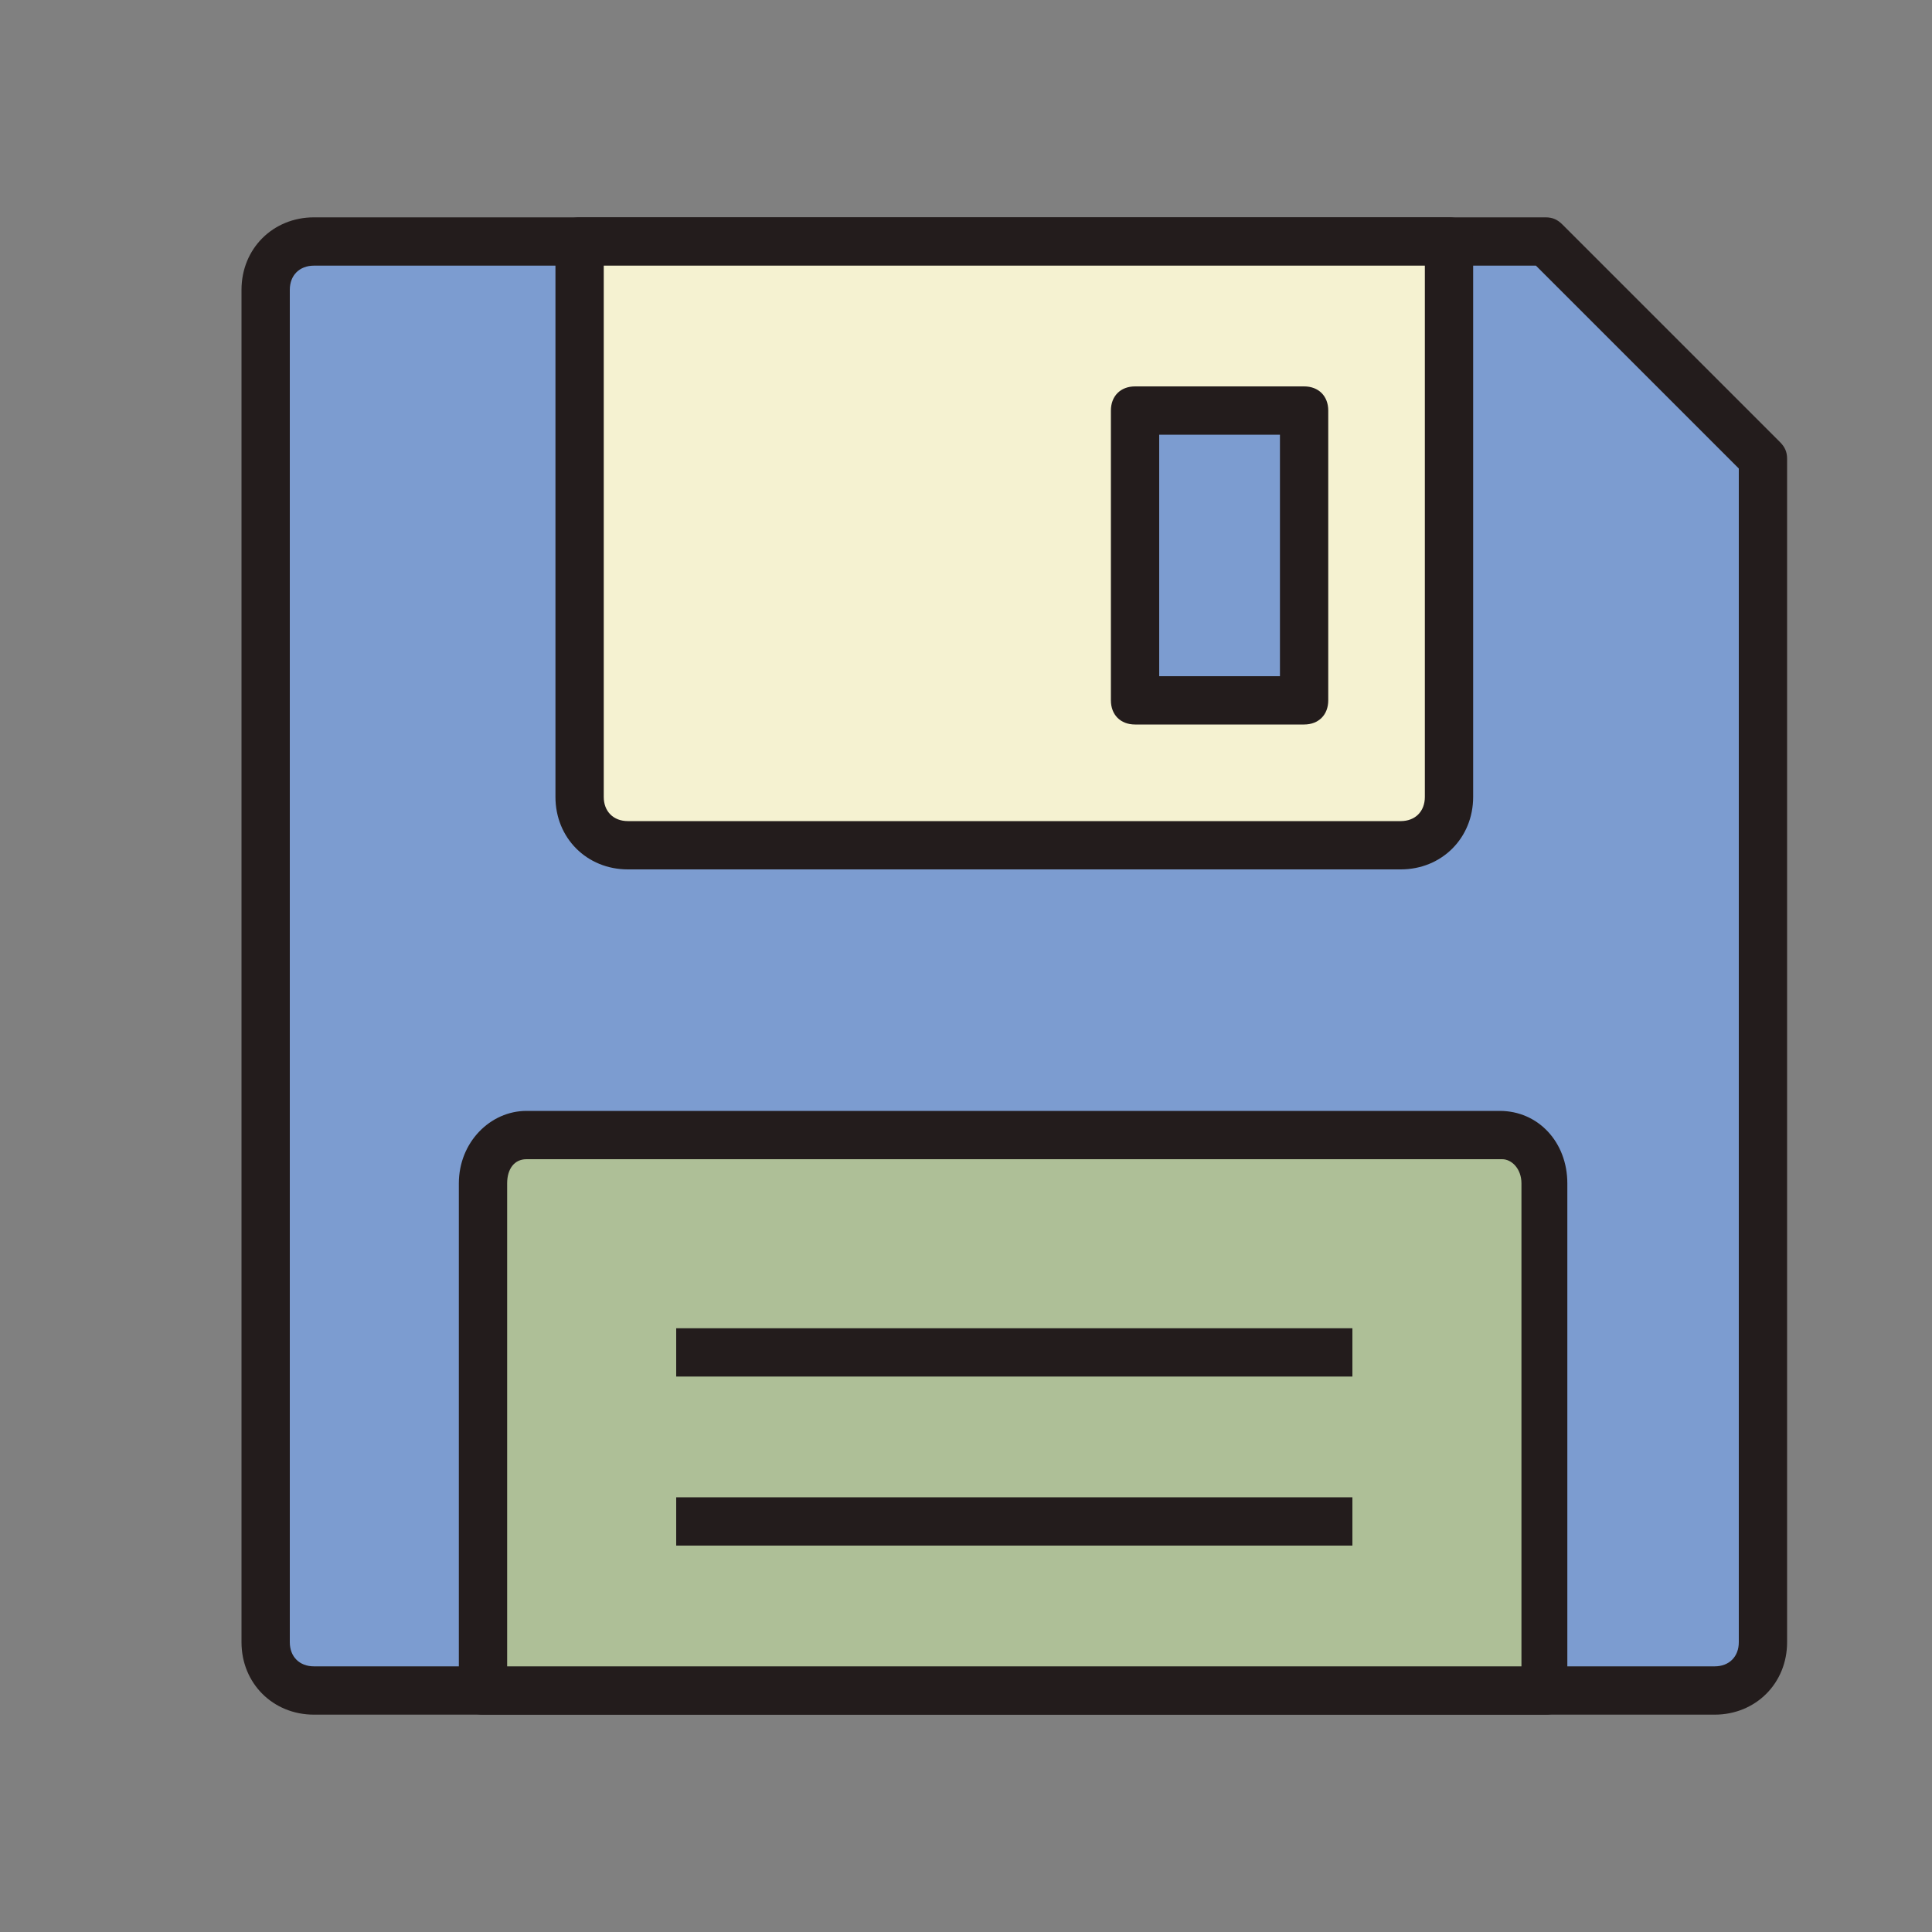 <!DOCTYPE svg PUBLIC "-//W3C//DTD SVG 1.1//EN" "http://www.w3.org/Graphics/SVG/1.1/DTD/svg11.dtd">
<!-- Uploaded to: SVG Repo, www.svgrepo.com, Transformed by: SVG Repo Mixer Tools -->
<svg width="800px" height="800px" viewBox="0 0 1024 1024" class="icon" version="1.1" xmlns="http://www.w3.org/2000/svg" fill="#000000">
<rect x="0" y="0" width="1024" height="1024" fill="#808080" stroke="none"/>
<g id="SVGRepo_bgCarrier" stroke-width="0"/>
<g id="SVGRepo_tracerCarrier" stroke-linecap="round" stroke-linejoin="round"/>
<g id="SVGRepo_iconCarrier">
<path d="M819.2 128H166.4c-14.08 0-25.6 11.52-25.6 25.6v716.8c0 14.08 11.52 25.6 25.6 25.6h742.4c14.08 0 25.6-11.52 25.6-25.6V243.2l-115.2-115.2z" fill="#7c9cd0"/>
<path d="M908.8 908.8H166.4c-21.76 0-38.4-16.64-38.4-38.4V153.6c0-21.76 16.64-38.4 38.4-38.4h652.8c3.84 0 6.4 1.28 8.96 3.84l115.2 115.2c2.56 2.56 3.84 5.12 3.84 8.96v627.2c0 21.76-16.64 38.4-38.4 38.4zM166.4 140.8c-7.68 0-12.8 5.12-12.8 12.8v716.8c0 7.68 5.12 12.8 12.8 12.8h742.4c7.68 0 12.8-5.12 12.8-12.8V248.32L814.08 140.8H166.4z" fill="#231C1C"/>
<path d="M768 422.4c0 14.08-11.52 25.6-25.6 25.6H332.8c-14.08 0-25.6-11.52-25.6-25.6V128h460.8v294.4z" fill="#f5f2d1"/>
<path d="M742.4 460.8H332.8c-21.76 0-38.4-16.64-38.4-38.4V128c0-7.68 5.12-12.8 12.8-12.8h460.8c7.68 0 12.8 5.12 12.8 12.8v294.4c0 21.76-16.64 38.4-38.4 38.4zM320 140.8v281.6c0 7.68 5.12 12.8 12.8 12.8h409.6c7.68 0 12.8-5.12 12.8-12.8V140.8H320z" fill="#231C1C"/>
<path d="M819.2 896H256V627.2c0-14.08 10.24-25.6 23.04-25.6h515.84c12.8 0 23.04 11.52 23.04 25.6v268.8z" fill="#aebf97"/>
<path d="M819.2 908.8H256c-7.68 0-12.8-5.12-12.8-12.8V627.2c0-21.76 16.64-38.4 35.84-38.4h515.84c20.48 0 35.84 16.64 35.84 38.4v268.8c1.28 7.68-3.84 12.8-11.52 12.8z m-550.4-25.6h537.6V627.2c0-7.68-5.12-12.8-10.24-12.8H279.04c-6.4 0-10.24 5.12-10.24 12.8v256z" fill="#231C1C"/>
<path d="M601.6 217.6h89.6v153.6h-89.6z" fill="#7c9cd0"/>
<path d="M691.2 384h-89.6c-7.68 0-12.8-5.12-12.8-12.8V217.6c0-7.68 5.12-12.8 12.8-12.8h89.6c7.68 0 12.8 5.12 12.8 12.8v153.6c0 7.68-5.12 12.8-12.8 12.8z m-76.8-25.6h64V230.4h-64v128z" fill="#231C1C"/>
<path d="M358.4 704h358.4v25.6H358.4z" fill="#231C1C"/>
<path d="M358.4 793.6h358.4v25.6H358.4z" fill="#231C1C"/>
</g>
</svg>